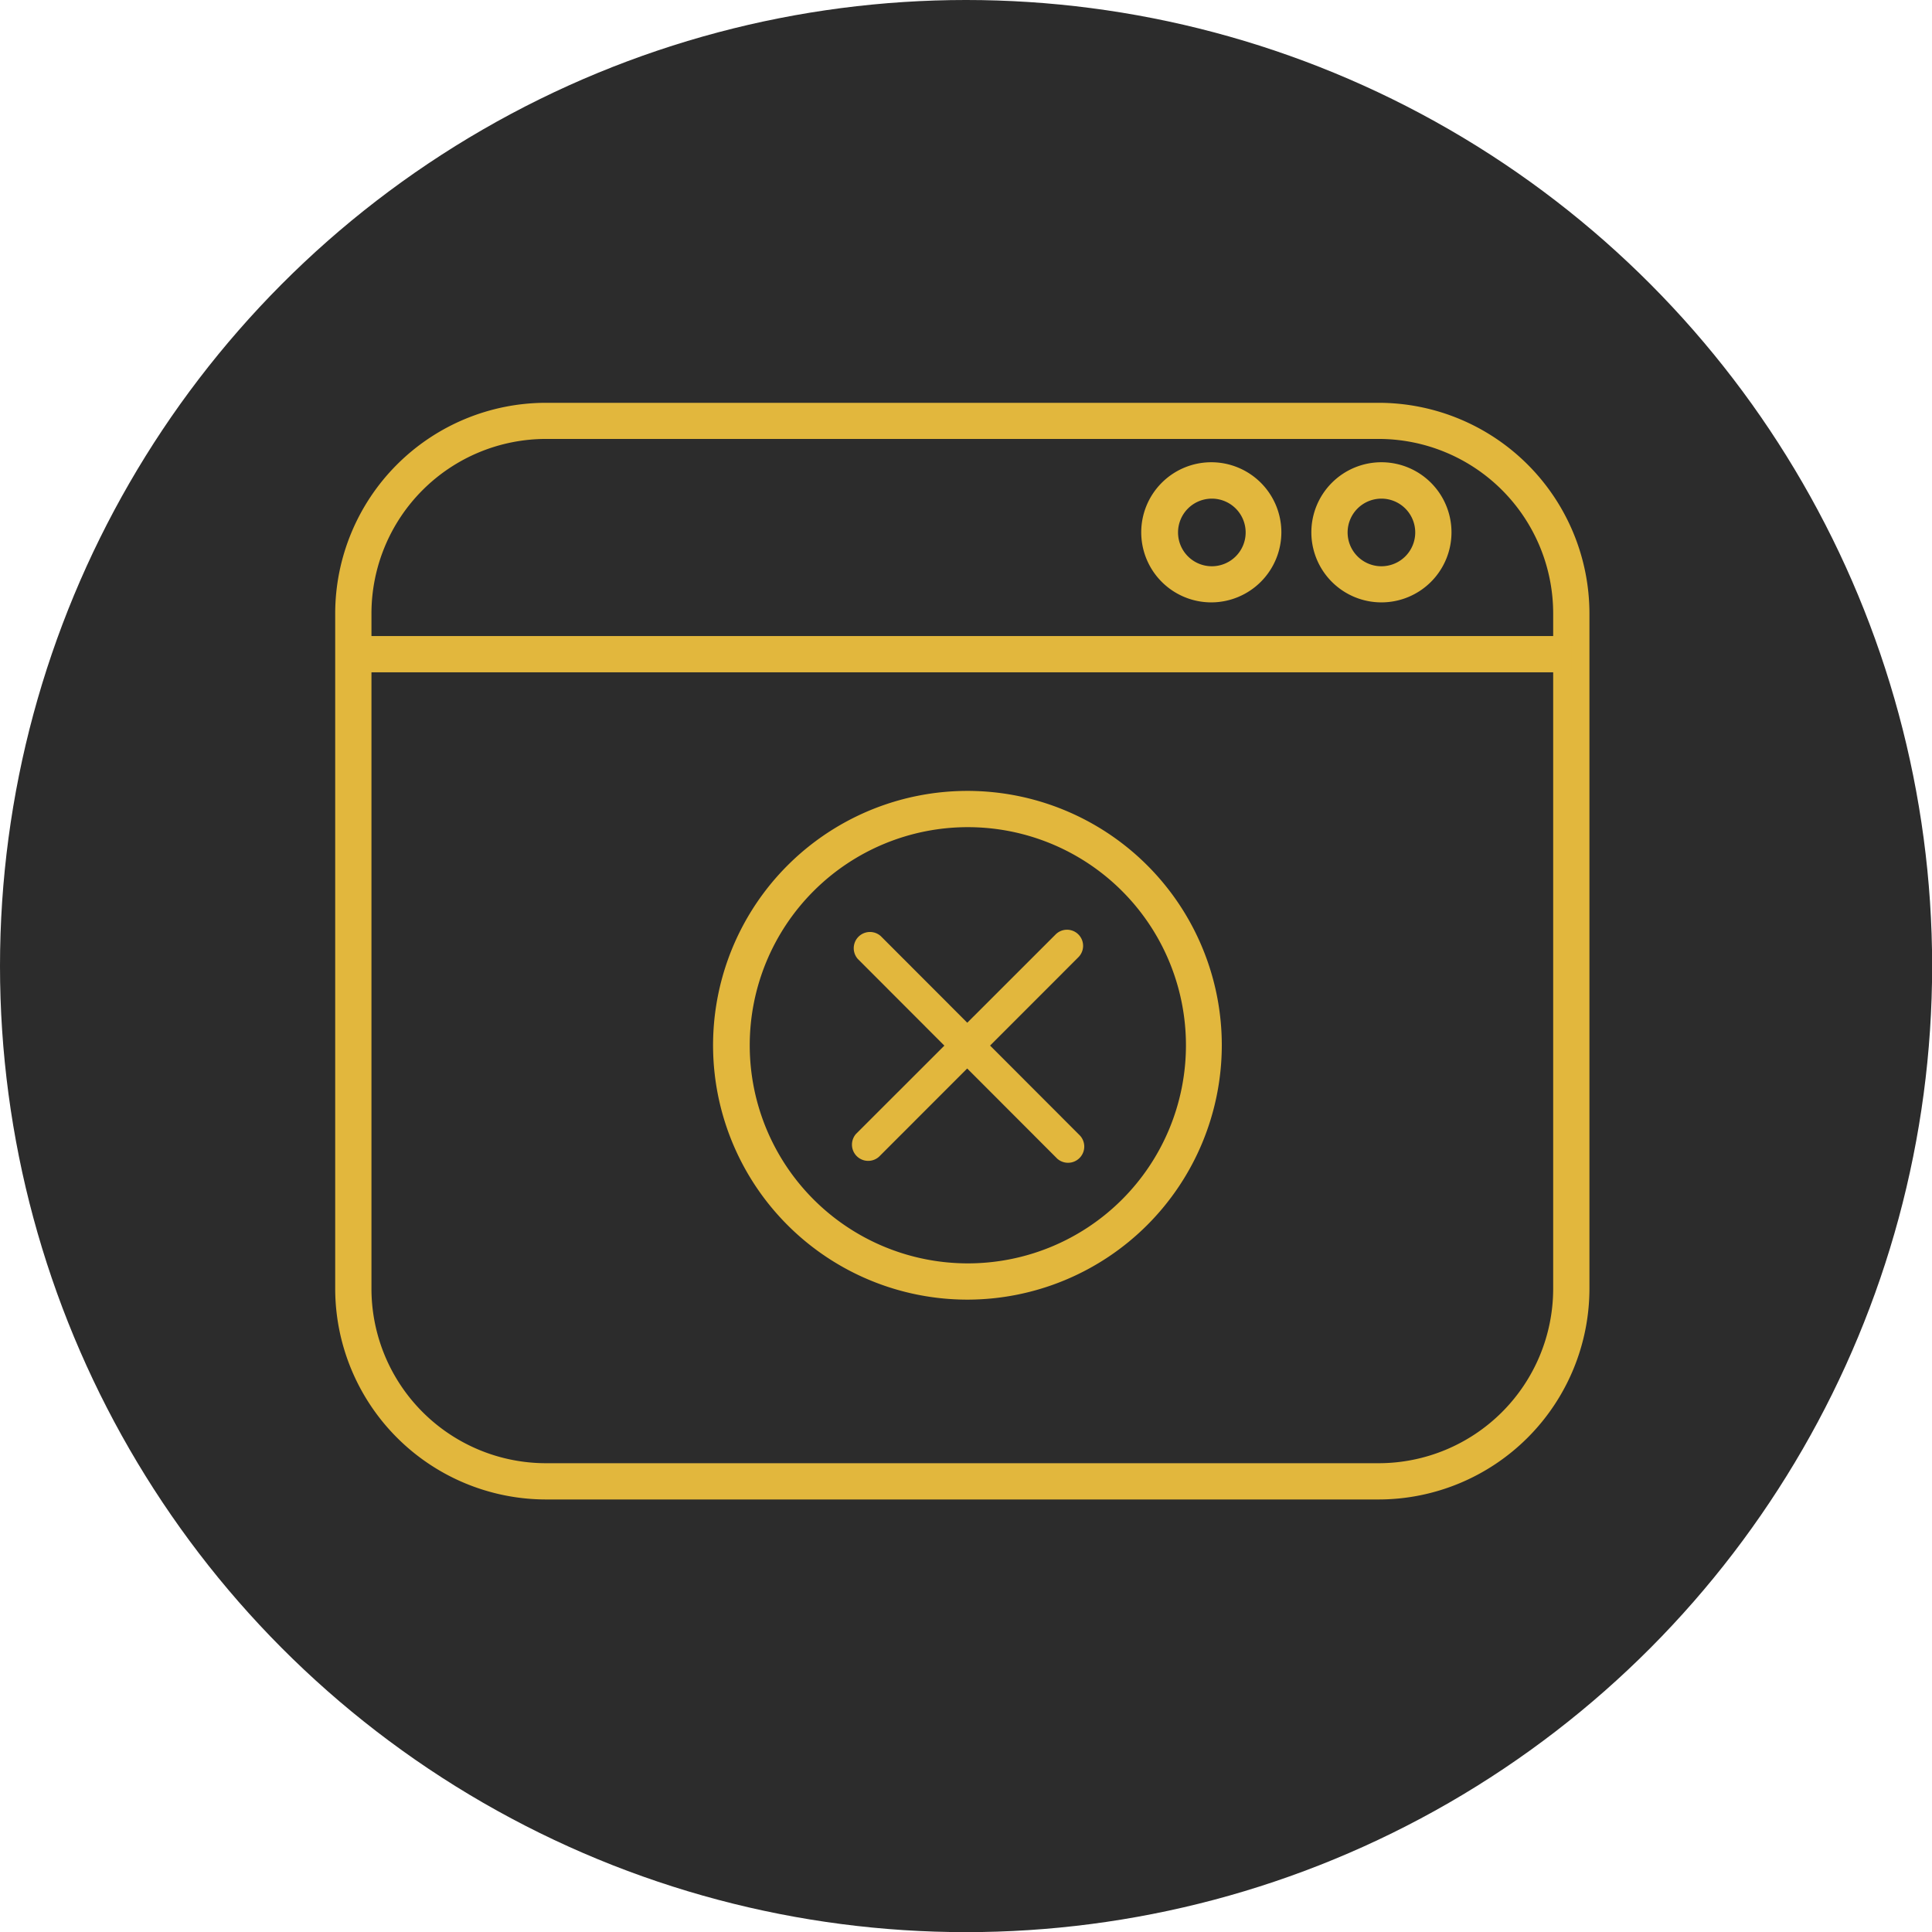 <svg id="Слой_1" data-name="Слой 1" xmlns="http://www.w3.org/2000/svg" viewBox="0 0 141.73 141.73"><defs><style>.cls-1{fill:#2c2c2c;}.cls-2{fill:#e2b73d;}</style></defs><title>faq2</title><circle class="cls-1" cx="70.87" cy="70.87" r="70.87"/><path class="cls-2" d="M71,95.34A18.66,18.66,0,1,1,89.63,76.68,18.68,18.68,0,0,1,71,95.34Zm0-34.66a16,16,0,1,0,16,16A16,16,0,0,0,71,60.68Z" transform="translate(0 0)"/><path class="cls-2" d="M101.14,110H40.05A15.48,15.48,0,0,1,24.59,94.54V45A15.47,15.47,0,0,1,40.05,29.55h61.09A15.47,15.47,0,0,1,116.6,45V94.54A15.48,15.48,0,0,1,101.14,110ZM40.05,32.2A12.81,12.81,0,0,0,27.25,45V94.54a12.81,12.81,0,0,0,12.8,12.8h61.09a12.81,12.81,0,0,0,12.8-12.8V45a12.81,12.81,0,0,0-12.8-12.8Z" transform="translate(0 0)"/><path class="cls-2" d="M88.91,44.19A5.14,5.14,0,1,1,94,39.05,5.15,5.15,0,0,1,88.91,44.19Zm0-7.61a2.48,2.48,0,1,0,2.47,2.47A2.48,2.48,0,0,0,88.91,36.58Z" transform="translate(0 0)"/><path class="cls-2" d="M101.35,44.19a5.14,5.14,0,1,1,5.13-5.14A5.14,5.14,0,0,1,101.35,44.19Zm0-7.61a2.48,2.48,0,1,0,2.47,2.47A2.48,2.48,0,0,0,101.35,36.58Z" transform="translate(0 0)"/><rect class="cls-2" x="25.92" y="46.66" width="89.34" height="2.66"/><path class="cls-2" d="M64.48,84.86,79.11,70.22a1.18,1.18,0,0,0-1.67-1.67L62.8,83.18a1.19,1.19,0,0,0,1.68,1.68Z" transform="translate(0 0)"/><path class="cls-2" d="M62.93,70.35,77.56,85a1.19,1.19,0,0,0,1.68-1.68L64.61,68.67a1.19,1.19,0,0,0-1.68,1.68Z" transform="translate(0 0)"/></svg>
